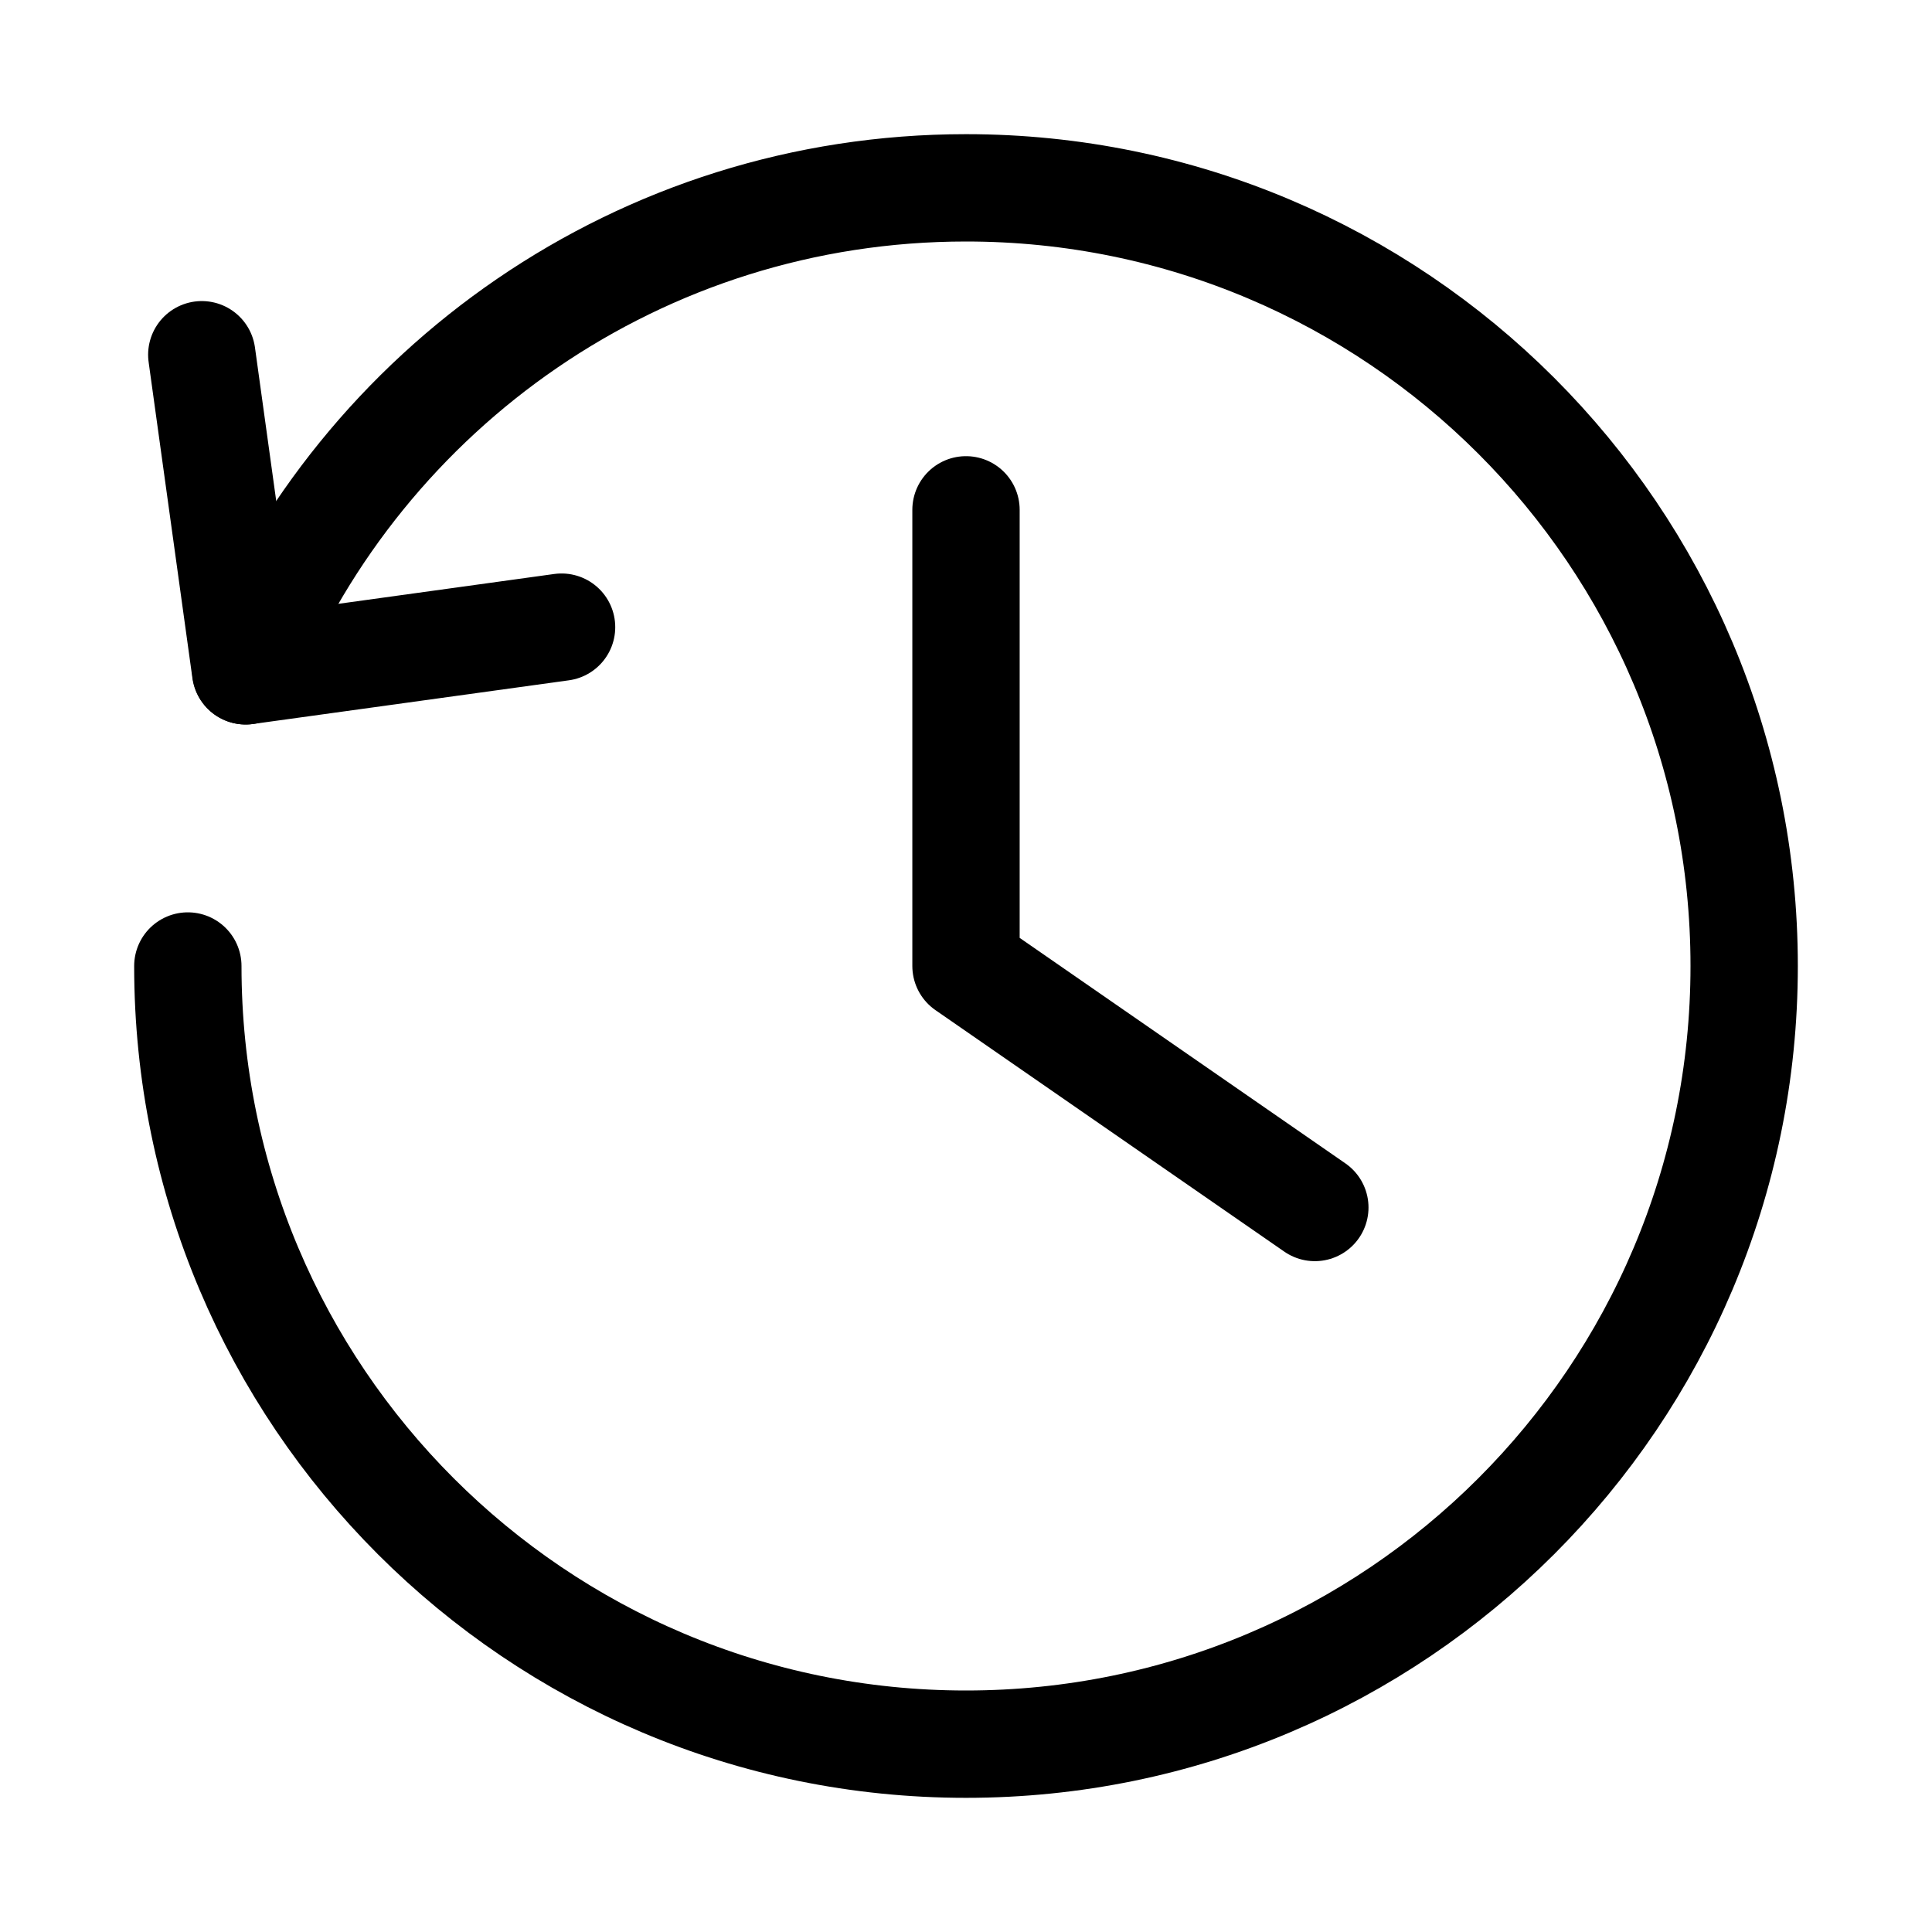 <svg xmlns="http://www.w3.org/2000/svg" height="18" width="18" viewBox="0 0 18 18"><title>history</title><g fill="none" stroke="currentColor" class="nc-icon-wrapper"><path d="M1.75,9c0,4.004,3.246,7.25,7.25,7.25s7.25-3.246,7.25-7.25S13.004,1.75,9,1.75c-3.031,0-5.627,1.86-6.71,4.5" stroke-linecap="round" stroke-linejoin="round"></path><polyline points="1.88 3.305 2.288 6.25 5.232 5.843" stroke-linecap="round" stroke-linejoin="round"></polyline><polyline points="9 4.75 9 9 12.25 11.25" stroke-linecap="round" stroke-linejoin="round" stroke="currentColor"></polyline></g></svg>